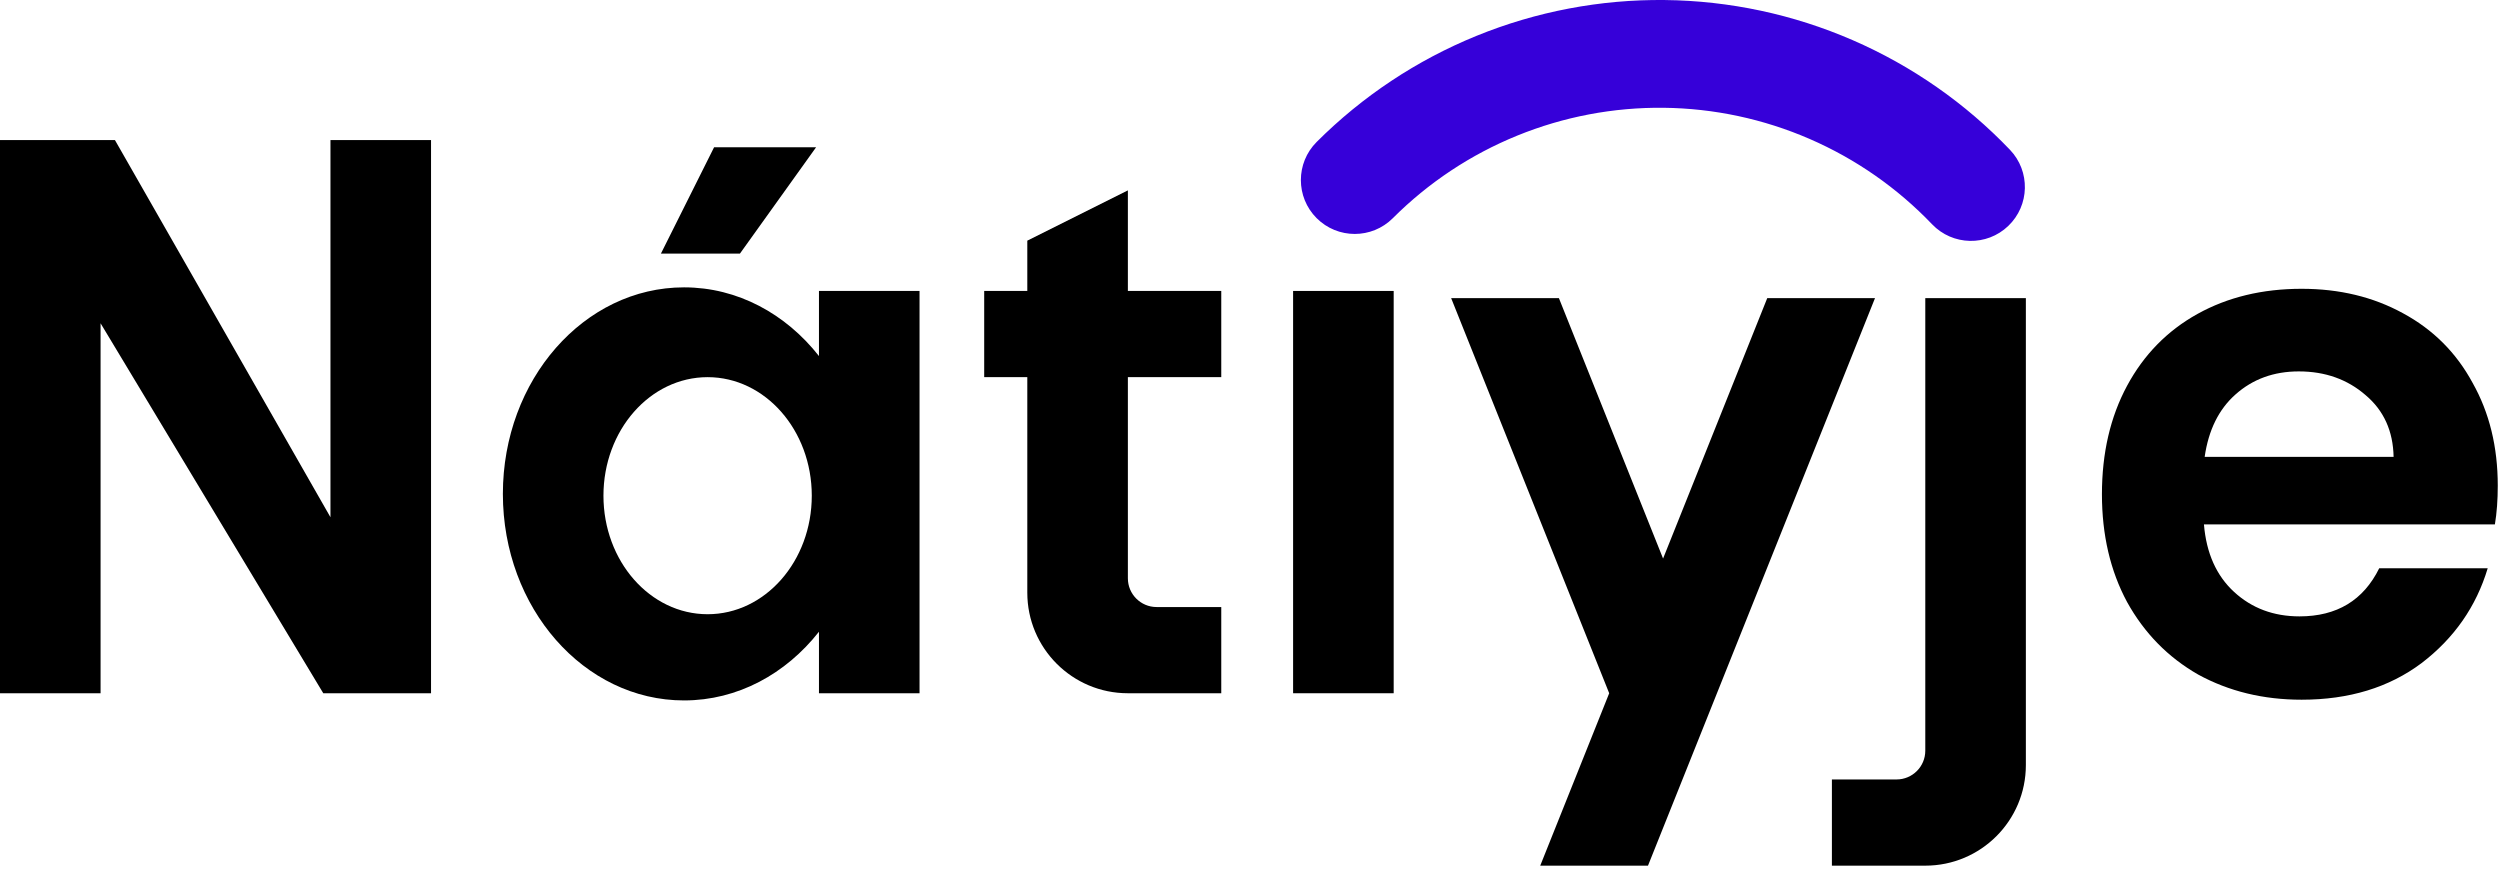 <svg width="348" height="121" viewBox="0 0 348 121" fill="none" xmlns="http://www.w3.org/2000/svg">
<path d="M0 19.5H16L46 72V19.5H60V96.5H45L14 45V96.5H0V19.5Z" fill="black"/>
<path d="M99.4 20.5L92 35.3H103L113.6 20.5H99.4Z" fill="black"/>
<path fill-rule="evenodd" clip-rule="evenodd" d="M95.219 97.5C102.679 97.5 109.383 93.808 114 87.938V96.5H128V40.5H114V49.562C109.383 43.693 102.679 40 95.219 40C81.291 40 70 52.872 70 68.75C70 84.628 81.291 97.5 95.219 97.5ZM98.5 85.5C106.508 85.5 113 78.113 113 69C113 59.887 106.508 52.5 98.5 52.5C90.492 52.5 84 59.887 84 69C84 78.113 90.492 85.5 98.5 85.5Z" fill="black"/>
<path d="M143 33.5L157 26.5V40.5H170V52.5H157V80.5C157 82.709 158.791 84.5 161 84.5H170V96.5H157C149.268 96.5 143 90.232 143 82.5V52.5H137V40.5H143V33.5Z" fill="black"/>
<path d="M180 40.5H194V96.5H180V40.5Z" fill="black"/>
<path d="M202 41.5H217L231.5 77.75L246 41.5H261L229.4 120.5H214.4L224 96.5L202 41.5Z" fill="black"/>
<path d="M282 41.5H268V104.5C268 106.709 266.209 108.5 264 108.5H255V120.5H268C275.732 120.5 282 114.232 282 106.5V41.5Z" fill="black"/>
<path fill-rule="evenodd" clip-rule="evenodd" d="M347.289 73C347.556 71.4 347.689 69.6 347.689 67.6C347.689 62.2 346.522 57.434 344.189 53.3C341.922 49.1 338.689 45.867 334.489 43.6C330.356 41.334 325.656 40.2 320.389 40.2C314.922 40.2 310.089 41.367 305.889 43.7C301.689 46.033 298.422 49.367 296.089 53.7C293.756 58.033 292.589 63.067 292.589 68.8C292.589 74.467 293.756 79.467 296.089 83.8C298.489 88.133 301.789 91.5 305.989 93.9C310.256 96.234 315.056 97.4 320.389 97.4C326.989 97.4 332.556 95.7 337.089 92.3C341.622 88.834 344.689 84.433 346.289 79.1H331.189C328.989 83.567 325.289 85.8 320.089 85.8C316.489 85.8 313.456 84.667 310.989 82.4C308.522 80.133 307.122 77 306.789 73H347.289ZM329.289 55C331.822 57.133 333.122 60 333.189 63.6H306.889C307.422 59.867 308.856 56.967 311.189 54.9C313.589 52.767 316.522 51.7 319.989 51.7C323.656 51.7 326.756 52.8 329.289 55Z" fill="black"/>
<path d="M231.761 0.004C222.772 -0.097 213.852 1.598 205.527 4.991C197.201 8.384 189.638 13.405 183.279 19.761C180.35 22.69 180.349 27.438 183.277 30.368C186.206 33.297 190.954 33.298 193.884 30.37C198.829 25.426 204.712 21.521 211.188 18.882C217.663 16.243 224.6 14.925 231.592 15.003C238.584 15.082 245.49 16.557 251.904 19.341C258.318 22.125 264.112 26.163 268.944 31.217C271.807 34.21 276.554 34.317 279.548 31.454C282.542 28.591 282.648 23.844 279.785 20.85C273.572 14.352 266.124 9.161 257.877 5.582C249.63 2.002 240.751 0.106 231.761 0.004Z" fill="#3600D9"/>
</svg>
